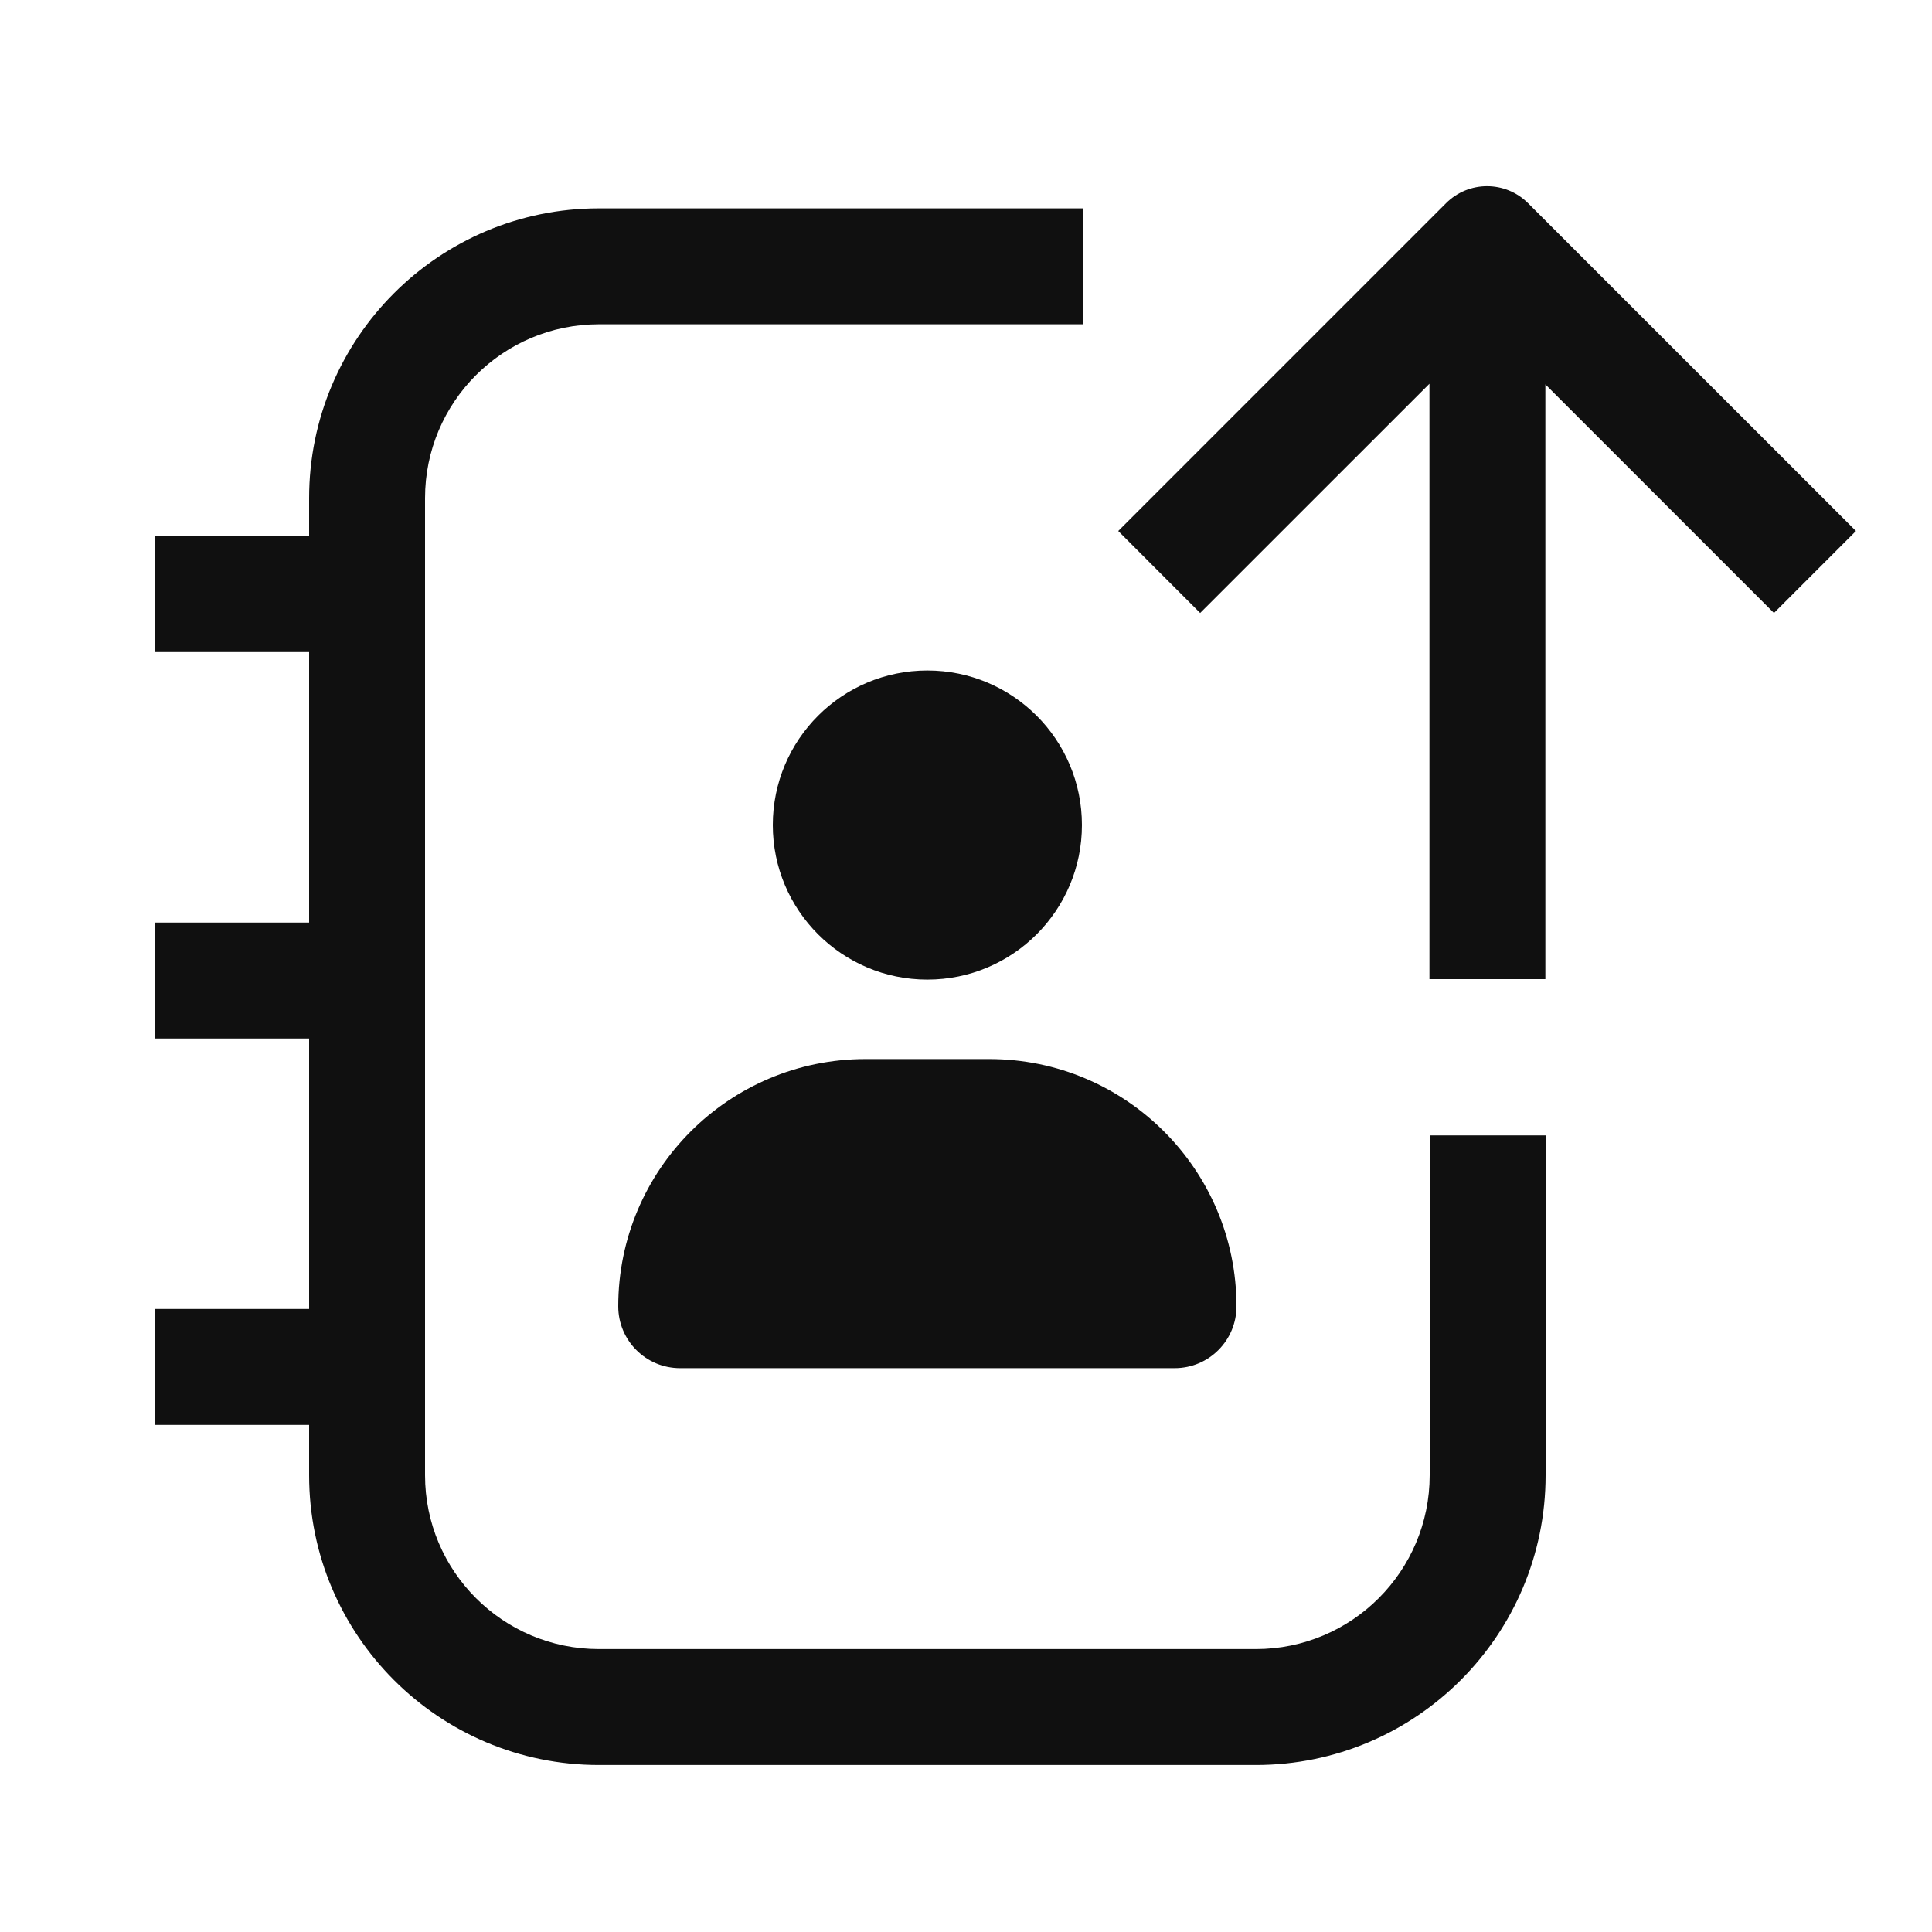 <svg width="25" height="25" viewBox="0 0 25 25" fill="none" xmlns="http://www.w3.org/2000/svg">
<path fill-rule="evenodd" clip-rule="evenodd" d="M15.53 7.932L18.497 4.966V12.67H19.997V4.974L22.955 7.932L24.016 6.871L19.773 2.629C19.48 2.336 19.005 2.336 18.712 2.629L14.47 6.871L15.53 7.932ZM5.5 6.446C5.5 5.203 6.507 4.196 7.75 4.196H14.012V2.696H7.75C5.679 2.696 4 4.375 4 6.446V6.938H2V8.438H4V11.938H2V13.438H4V16.938H2V18.438H4V19.089C4 21.16 5.679 22.839 7.75 22.839H16.25C18.321 22.839 20 21.16 20 19.089V14.692H18.5V19.089C18.5 20.331 17.493 21.339 16.25 21.339H7.75C6.507 21.339 5.5 20.331 5.5 19.089V6.446ZM14 10.676C14 11.78 13.105 12.676 12 12.676C10.895 12.676 10 11.78 10 10.676C10 9.571 10.895 8.676 12 8.676C13.105 8.676 14 9.571 14 10.676ZM11.2 13.704C9.433 13.704 8 15.137 8 16.904C8 17.346 8.358 17.704 8.8 17.704H15.2C15.642 17.704 16 17.346 16 16.904C16 15.137 14.567 13.704 12.8 13.704H11.2Z" fill="#101010"/>
</svg>
